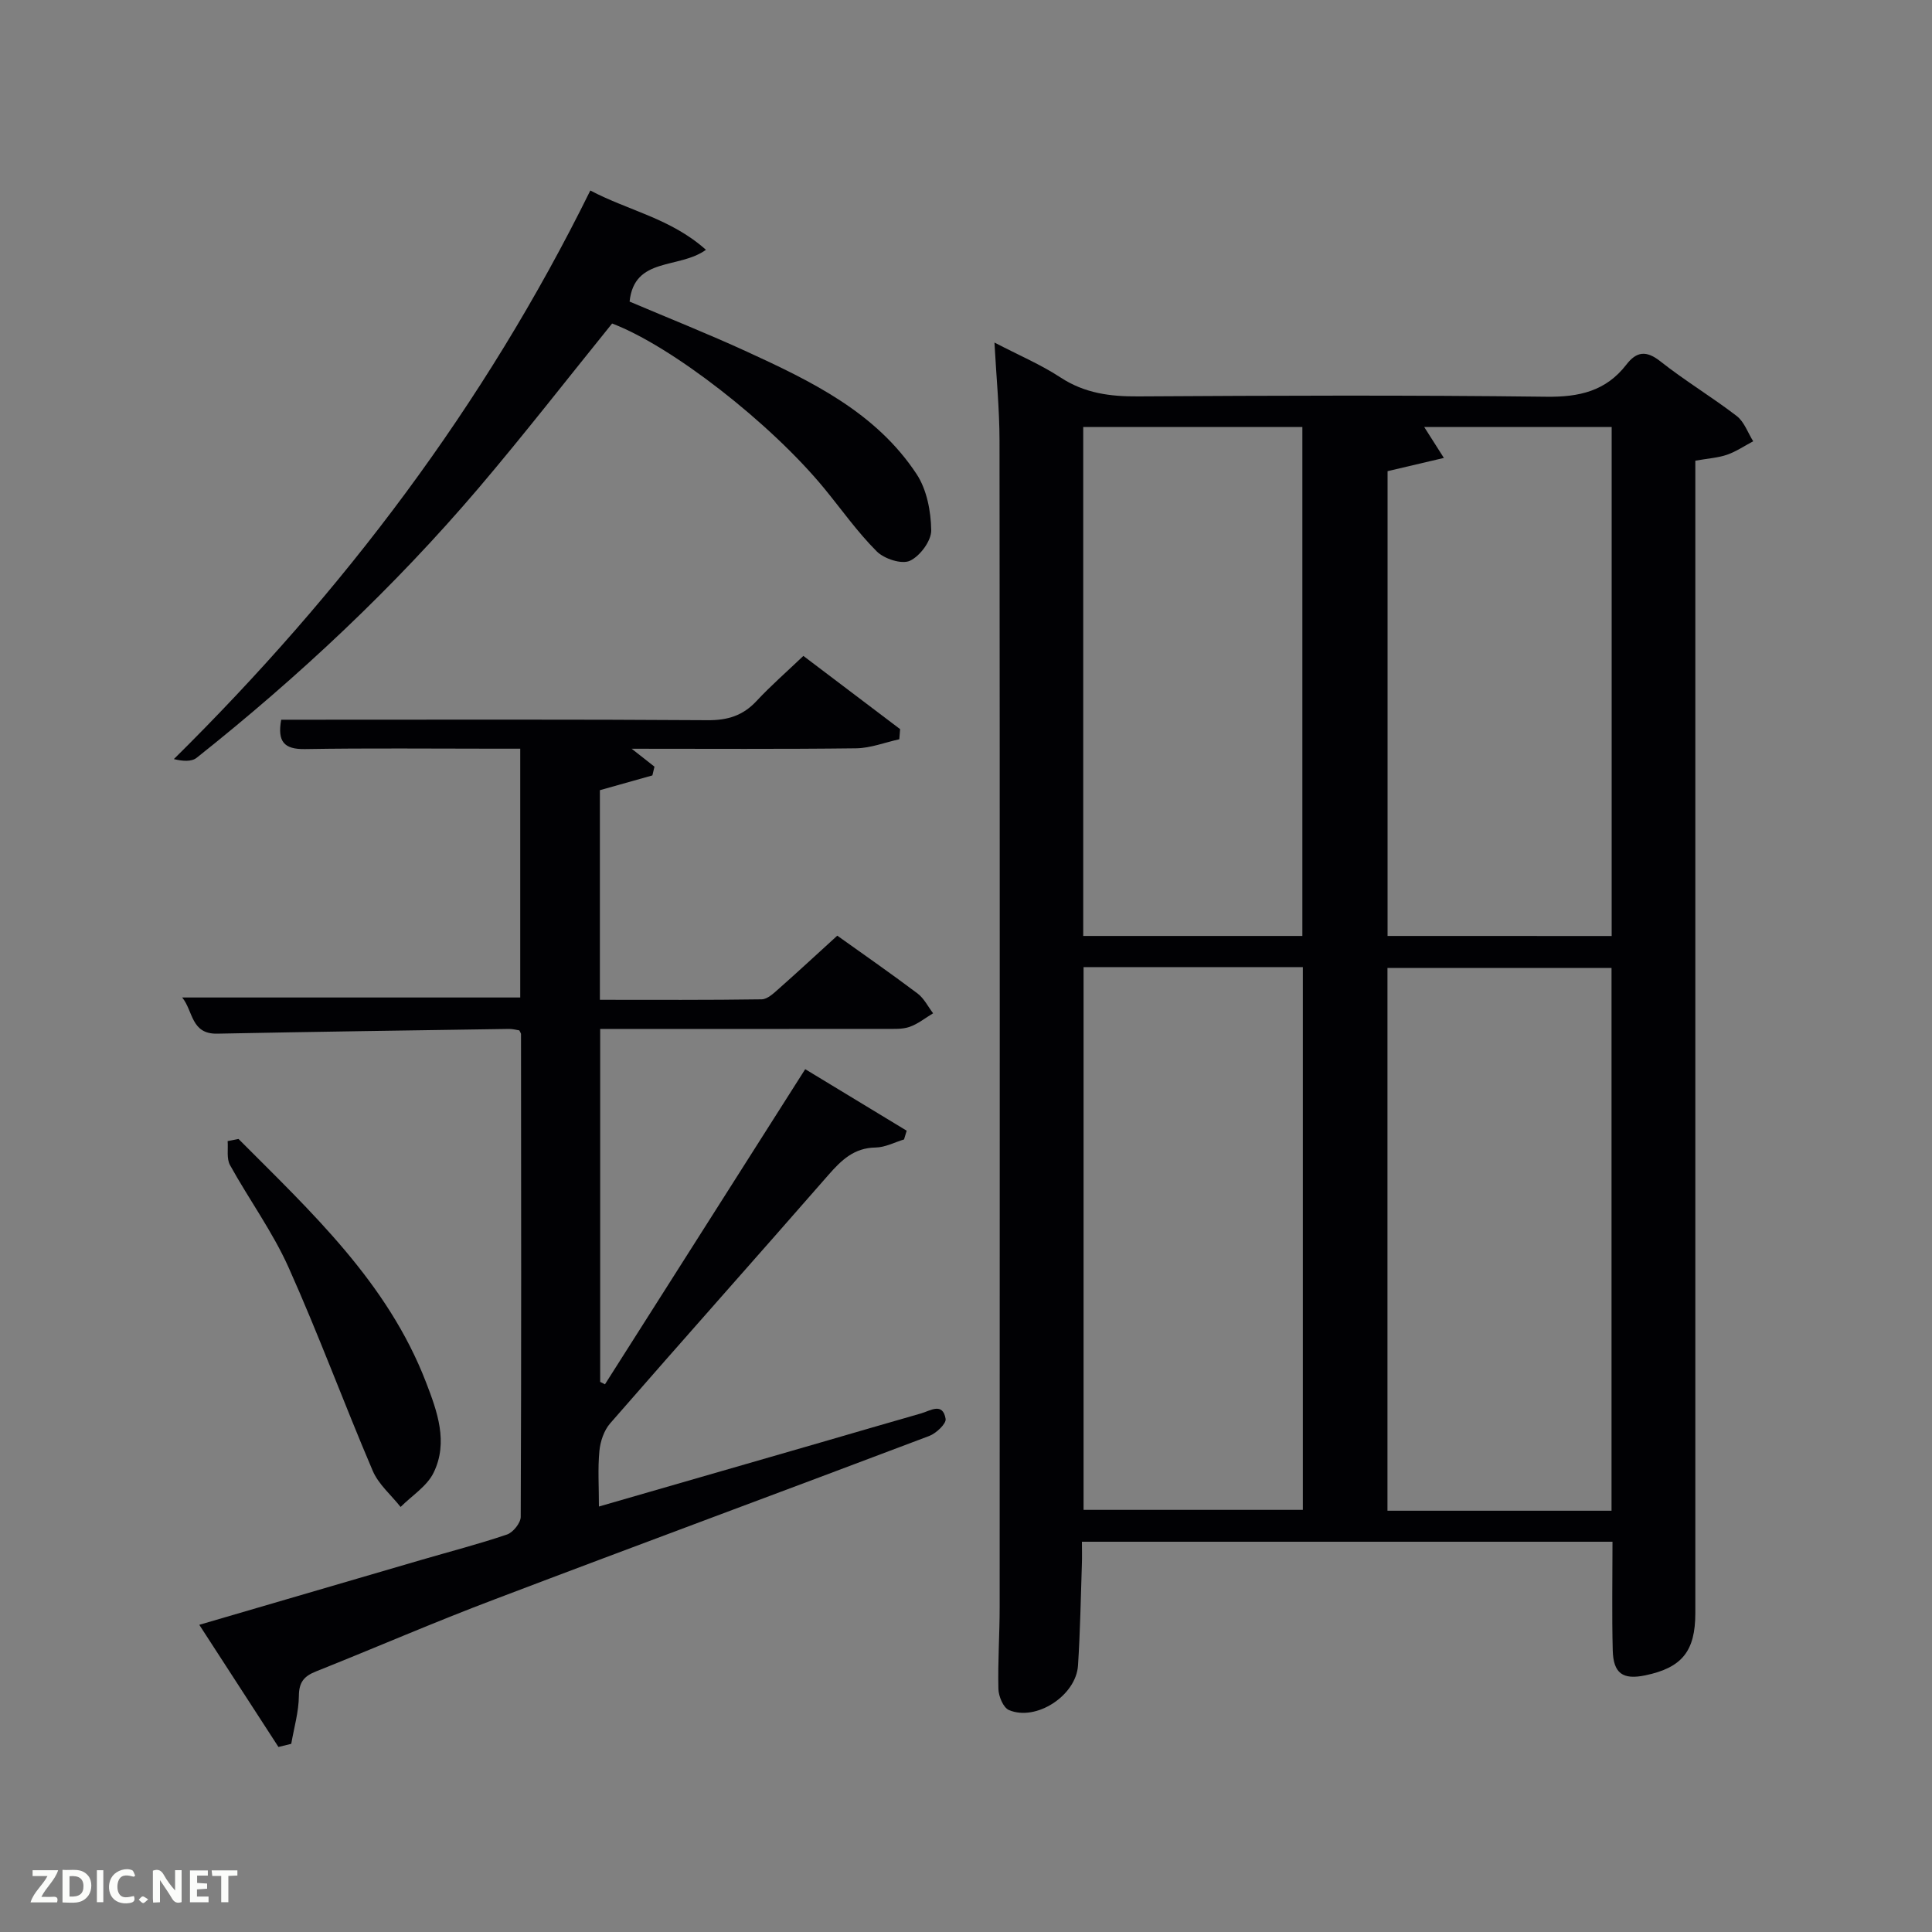 <svg enable-background="new 0 0 400 400" viewBox="0 0 400 400" xmlns="http://www.w3.org/2000/svg"><rect x="0" y="0" width="400" height="400" fill="#808080" stroke="none"/><path d="m333.85 319.2c-36.8 0-72.93 0-109.85 0 0 1.55.05 3.13-.01 4.7-.23 6.98-.35 13.96-.8 20.92-.4 6.23-8.67 11.62-14.3 9.23-1.17-.5-2.14-2.84-2.18-4.36-.14-5.65.26-11.32.26-16.98.02-80.49.04-160.98-.03-241.47-.01-6.58-.66-13.16-1.05-20.32 4.95 2.58 9.56 4.53 13.68 7.23 5 3.28 10.28 3.96 16.08 3.92 28.16-.17 56.33-.28 84.49.07 6.82.09 12.35-1.16 16.59-6.66 2.08-2.7 4.1-2.99 7.03-.67 5.08 4.02 10.68 7.38 15.82 11.33 1.55 1.2 2.29 3.45 3.4 5.22-1.8.95-3.52 2.13-5.42 2.79-1.86.64-3.9.76-6.56 1.23v5.63 232.97c0 7.89-2.77 11.3-10.35 12.88-4.65.97-6.63-.38-6.75-5.19-.19-7.28-.05-14.59-.05-22.47zm-.2-6.42c0-37.77 0-75.14 0-112.37-15.73 0-31.11 0-46.39 0v112.37zm-109.31-112.55v112.37h45.4c0-37.64 0-74.89 0-112.37-15.17 0-30.1 0-45.4 0zm109.34-6.44c0-35.43 0-70.44 0-105.38-13.12 0-25.91 0-38.81 0 1.33 2.09 2.44 3.84 4.07 6.4-4.38 1.03-7.96 1.87-11.66 2.74v96.23c15.52.01 30.77.01 46.4.01zm-64.04-.01c0-35.46 0-70.49 0-105.37-15.41 0-30.45 0-45.37 0v105.37z" fill="#010104"/><path d="m57.65 361.69c-5.35-8.26-10.7-16.51-16.39-25.29 15.9-4.65 30.98-9.07 46.07-13.47 5.89-1.72 11.85-3.26 17.65-5.23 1.25-.43 2.82-2.39 2.83-3.65.14-33.32.09-66.65.06-99.97 0-.14-.13-.29-.35-.75-.58-.09-1.36-.31-2.13-.3-20.14.3-40.28.58-60.42.98-5.46.11-4.96-4.71-7.25-7.49h69.99c0-16.83 0-33.76 0-51.51-1.6 0-3.34 0-5.08 0-13.16 0-26.33-.14-39.49.08-4.34.07-5.74-1.56-4.92-6.08h5.32c27.66 0 55.32-.09 82.98.1 4.14.03 7.29-.95 10.1-3.96 2.94-3.16 6.21-6.01 9.71-9.35 6.71 5.08 13.37 10.12 20.03 15.16-.06.7-.11 1.4-.17 2.1-2.98.65-5.95 1.83-8.93 1.87-15.32.19-30.65.09-46.48.09 1.81 1.43 3.26 2.57 4.72 3.71-.14.6-.28 1.21-.43 1.81-3.59 1.01-7.19 2.02-10.87 3.06v43.4c11.29 0 22.39.07 33.5-.1 1.23-.02 2.56-1.33 3.63-2.27 3.99-3.53 7.9-7.16 12.02-10.91 5.04 3.6 10.91 7.68 16.62 11.97 1.34 1.01 2.16 2.71 3.22 4.1-1.62.97-3.14 2.21-4.89 2.82-1.51.52-3.28.4-4.93.41-17.83.02-35.66.01-53.49.01-1.79 0-3.58 0-5.62 0v73.07c.33.17.66.34.99.51 13.74-21.63 27.49-43.26 41.46-65.25 7.1 4.31 14.06 8.52 21.01 12.74-.18.6-.37 1.2-.55 1.81-1.96.59-3.9 1.64-5.87 1.67-4.49.06-7.11 2.62-9.82 5.72-15 17.18-30.18 34.2-45.16 51.4-1.27 1.46-2.03 3.72-2.22 5.69-.35 3.62-.1 7.29-.1 11.52 15.68-4.53 30.91-8.92 46.15-13.33 6.85-1.98 13.69-4 20.55-5.95 1.89-.54 4.49-2.38 5.08 1.13.17.99-1.95 3-3.39 3.54-29.96 11.34-60.02 22.44-89.96 33.82-12.43 4.69-24.63 10-36.98 14.92-2.47.98-3.55 2.2-3.57 5.06-.03 3.32-1.01 6.63-1.58 9.94-.88.22-1.77.44-2.65.65z" fill="#010104"/><path d="m126.73 66.98c-9.23 11.41-18.2 22.96-27.66 34.09-17.53 20.59-37.19 39.01-58.35 55.82-1.07.85-2.91.72-4.72.27 35.07-34.67 64.24-73.15 86.22-117.72 7.9 4.18 16.66 5.77 23.94 12.28-5.62 4.05-14.84 1.39-15.81 10.72 7.97 3.39 16.26 6.68 24.36 10.4 13.34 6.13 26.66 12.56 35.07 25.33 2.11 3.2 2.96 7.7 3.02 11.62.03 2.19-2.34 5.37-4.43 6.32-1.71.77-5.32-.41-6.86-1.96-3.97-3.97-7.25-8.63-10.83-13-11.24-13.67-31.72-29.55-43.95-34.17z" fill="#010104"/><path d="m49.38 235.81c15.07 15.13 30.86 29.71 38.82 50.37 2.32 6.02 4.66 12.42 1.57 18.73-1.37 2.81-4.5 4.75-6.83 7.09-1.96-2.48-4.57-4.68-5.77-7.48-5.97-13.98-11.22-28.28-17.44-42.15-3.31-7.37-8.18-14.04-12.11-21.15-.74-1.34-.36-3.3-.49-4.97.75-.15 1.5-.3 2.25-.44z" fill="#010104"/><g fill="#fbfcfa"><path d="m37.59 393.81c-.92.31-1.52.05-2-.78-.7-1.2-1.52-2.34-2.47-3.78v4.59c-.55.03-.95.05-1.41.07-.03-.37-.06-.64-.06-.91 0-1.91 0-3.81 0-5.7 1.13-.41 1.77-.03 2.29.91.62 1.11 1.38 2.14 2.31 3.19v-4.2h1.35v6.61z"/><path d="m12.94 393.88v-6.75c1.9.19 3.93-.54 5.37 1.29.8 1.01.78 2.88.03 3.97-1.37 1.97-3.4 1.51-5.4 1.49m1.45-1.22c2.04.12 2.92-.58 2.89-2.21-.03-1.51-.98-2.19-2.89-2z"/><path d="m11.81 393.87h-5.49c.68-2.18 2.47-3.48 3.51-5.45h-3.08v-1.21h5.29c-.71 2.13-2.44 3.48-3.47 5.51.86 0 1.63.04 2.39-.01.79-.05 1.14.21.85 1.16"/><path d="m39.33 393.86v-6.61h3.7v1.07h-2.22v1.52c.68.04 1.34.09 2.07.13v1.07c-.72.05-1.38.09-2.1.14v1.48h2.4v1.19h-3.85z"/><path d="m27.71 388.56c-1.15-.3-2.46-.61-3.1.64-.37.73-.41 1.93-.06 2.67.63 1.35 1.99.93 3.17.68.35.94-.01 1.32-.93 1.46-1.62.25-3.05-.27-3.76-1.48-.72-1.24-.6-3.03.31-4.17.88-1.11 2.71-1.7 4-1.16.32.13.44.74.65 1.12-.1.08-.19.16-.28.24"/><path d="m49.15 387.24v1.07c-.59.02-1.17.05-1.87.08v5.44h-1.48v-5.44h-1.85c-.05-.4-.08-.73-.13-1.15z"/><path d="m20.06 387.21h1.33v6.62h-1.33z"/><path d="m30.68 393.25c-.49.38-.8.79-1.05.76-.32-.05-.6-.45-.9-.7.26-.24.51-.64.8-.67.29-.04.62.3 1.15.61"/></g></svg>